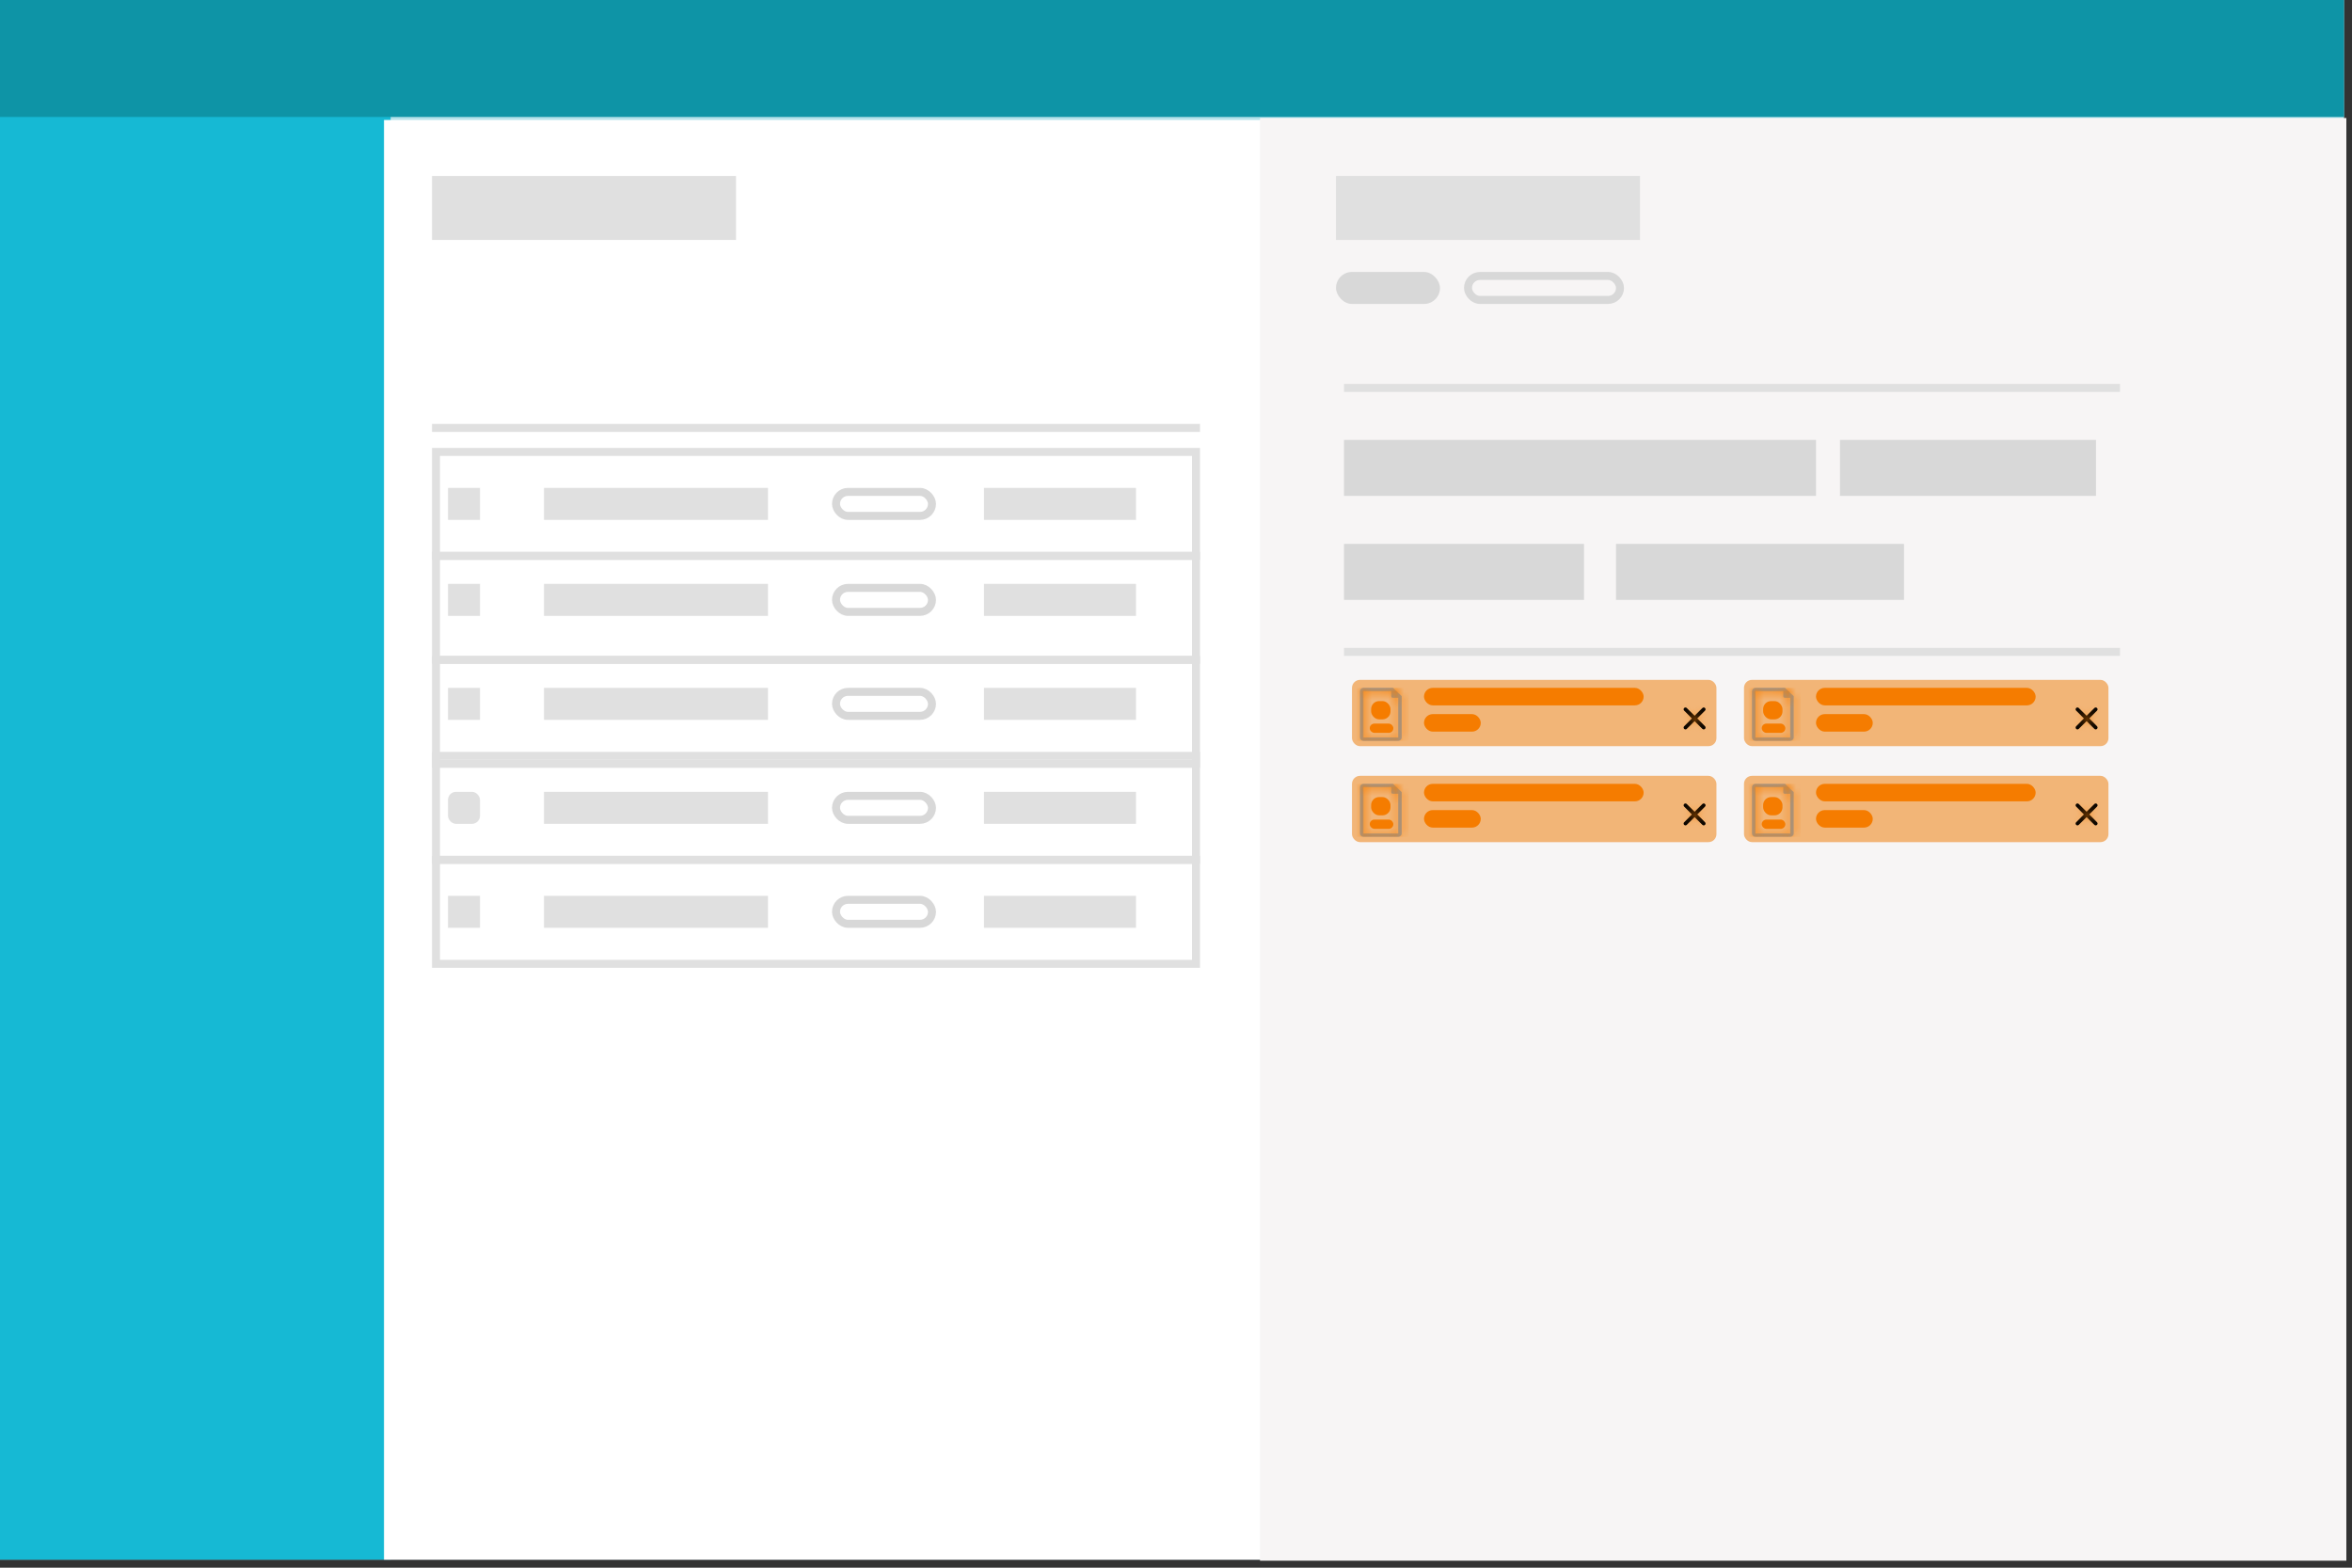 <?xml version="1.0" encoding="UTF-8"?>
<svg width="294px" height="196px" viewBox="0 0 294 196" version="1.1" xmlns="http://www.w3.org/2000/svg" xmlns:xlink="http://www.w3.org/1999/xlink">
    <rect x="0" y="0" width="294" height="196" fill="#333333" stroke="none"/>
    <!-- Generator: Sketch 51.2 (57519) - http://www.bohemiancoding.com/sketch -->
    <title>file-tiles copy</title>
    <desc>Created with Sketch.</desc>
    <defs>
        <path d="M2.146,1.824 L3.125,0.845 C3.214,0.756 3.214,0.612 3.125,0.523 C3.036,0.434 2.892,0.434 2.803,0.523 L1.824,1.501 L0.845,0.523 C0.756,0.434 0.612,0.434 0.523,0.523 C0.434,0.612 0.434,0.756 0.523,0.845 L1.502,1.824 L0.523,2.803 C0.434,2.892 0.434,3.036 0.523,3.125 C0.567,3.169 0.626,3.192 0.684,3.192 C0.742,3.192 0.801,3.169 0.845,3.125 L1.824,2.146 L2.803,3.125 C2.847,3.169 2.905,3.192 2.964,3.192 C3.022,3.192 3.081,3.169 3.125,3.125 C3.214,3.036 3.214,2.892 3.125,2.803 L2.146,1.824 Z" id="path-1"></path>
        <path d="M1.69,1.368 L2.669,0.389 C2.758,0.3 2.758,0.156 2.669,0.067 C2.58,-0.022 2.436,-0.022 2.347,0.067 L1.368,1.046 L0.389,0.067 C0.3,-0.022 0.156,-0.022 0.067,0.067 C-0.022,0.156 -0.022,0.3 0.067,0.389 L1.046,1.368 L0.067,2.347 C-0.022,2.436 -0.022,2.58 0.067,2.669 C0.111,2.713 0.17,2.736 0.228,2.736 C0.286,2.736 0.345,2.713 0.389,2.669 L1.368,1.69 L2.347,2.669 C2.391,2.713 2.449,2.736 2.508,2.736 C2.566,2.736 2.625,2.713 2.669,2.669 C2.758,2.58 2.758,2.436 2.669,2.347 L1.69,1.368 Z" id="path-3"></path>
        <path d="M0.434,0 L4.125,0 L5.211,1.034 L5.211,6.206 C5.211,6.435 5.017,6.62 4.777,6.62 L0.434,6.62 C0.194,6.62 0,6.435 0,6.206 L0,0.414 C0,0.185 0.194,4.19758844e-17 0.434,0 Z M4.777,1.241 L4.125,1.241 C3.985,1.241 3.908,1.165 3.908,1.034 L3.908,0.414 L0.434,0.414 L0.434,6.206 L4.777,6.206 L4.777,1.241 Z" id="path-5"></path>
        <path d="M2.146,1.824 L3.125,0.845 C3.214,0.756 3.214,0.612 3.125,0.523 C3.036,0.434 2.892,0.434 2.803,0.523 L1.824,1.501 L0.845,0.523 C0.756,0.434 0.612,0.434 0.523,0.523 C0.434,0.612 0.434,0.756 0.523,0.845 L1.502,1.824 L0.523,2.803 C0.434,2.892 0.434,3.036 0.523,3.125 C0.567,3.169 0.626,3.192 0.684,3.192 C0.742,3.192 0.801,3.169 0.845,3.125 L1.824,2.146 L2.803,3.125 C2.847,3.169 2.905,3.192 2.964,3.192 C3.022,3.192 3.081,3.169 3.125,3.125 C3.214,3.036 3.214,2.892 3.125,2.803 L2.146,1.824 Z" id="path-7"></path>
        <path d="M1.69,1.368 L2.669,0.389 C2.758,0.3 2.758,0.156 2.669,0.067 C2.58,-0.022 2.436,-0.022 2.347,0.067 L1.368,1.046 L0.389,0.067 C0.3,-0.022 0.156,-0.022 0.067,0.067 C-0.022,0.156 -0.022,0.3 0.067,0.389 L1.046,1.368 L0.067,2.347 C-0.022,2.436 -0.022,2.58 0.067,2.669 C0.111,2.713 0.17,2.736 0.228,2.736 C0.286,2.736 0.345,2.713 0.389,2.669 L1.368,1.69 L2.347,2.669 C2.391,2.713 2.449,2.736 2.508,2.736 C2.566,2.736 2.625,2.713 2.669,2.669 C2.758,2.58 2.758,2.436 2.669,2.347 L1.69,1.368 Z" id="path-9"></path>
        <path d="M0.434,0 L4.125,0 L5.211,1.034 L5.211,6.206 C5.211,6.435 5.017,6.62 4.777,6.62 L0.434,6.62 C0.194,6.62 0,6.435 0,6.206 L0,0.414 C0,0.185 0.194,4.19758844e-17 0.434,0 Z M4.777,1.241 L4.125,1.241 C3.985,1.241 3.908,1.165 3.908,1.034 L3.908,0.414 L0.434,0.414 L0.434,6.206 L4.777,6.206 L4.777,1.241 Z" id="path-11"></path>
        <path d="M2.146,1.824 L3.125,0.845 C3.214,0.756 3.214,0.612 3.125,0.523 C3.036,0.434 2.892,0.434 2.803,0.523 L1.824,1.501 L0.845,0.523 C0.756,0.434 0.612,0.434 0.523,0.523 C0.434,0.612 0.434,0.756 0.523,0.845 L1.502,1.824 L0.523,2.803 C0.434,2.892 0.434,3.036 0.523,3.125 C0.567,3.169 0.626,3.192 0.684,3.192 C0.742,3.192 0.801,3.169 0.845,3.125 L1.824,2.146 L2.803,3.125 C2.847,3.169 2.905,3.192 2.964,3.192 C3.022,3.192 3.081,3.169 3.125,3.125 C3.214,3.036 3.214,2.892 3.125,2.803 L2.146,1.824 Z" id="path-13"></path>
        <path d="M1.69,1.368 L2.669,0.389 C2.758,0.3 2.758,0.156 2.669,0.067 C2.58,-0.022 2.436,-0.022 2.347,0.067 L1.368,1.046 L0.389,0.067 C0.3,-0.022 0.156,-0.022 0.067,0.067 C-0.022,0.156 -0.022,0.3 0.067,0.389 L1.046,1.368 L0.067,2.347 C-0.022,2.436 -0.022,2.58 0.067,2.669 C0.111,2.713 0.17,2.736 0.228,2.736 C0.286,2.736 0.345,2.713 0.389,2.669 L1.368,1.69 L2.347,2.669 C2.391,2.713 2.449,2.736 2.508,2.736 C2.566,2.736 2.625,2.713 2.669,2.669 C2.758,2.58 2.758,2.436 2.669,2.347 L1.69,1.368 Z" id="path-15"></path>
        <path d="M0.434,0 L4.125,0 L5.211,1.034 L5.211,6.206 C5.211,6.435 5.017,6.62 4.777,6.62 L0.434,6.62 C0.194,6.62 0,6.435 0,6.206 L0,0.414 C0,0.185 0.194,4.19758844e-17 0.434,0 Z M4.777,1.241 L4.125,1.241 C3.985,1.241 3.908,1.165 3.908,1.034 L3.908,0.414 L0.434,0.414 L0.434,6.206 L4.777,6.206 L4.777,1.241 Z" id="path-17"></path>
        <path d="M2.146,1.824 L3.125,0.845 C3.214,0.756 3.214,0.612 3.125,0.523 C3.036,0.434 2.892,0.434 2.803,0.523 L1.824,1.501 L0.845,0.523 C0.756,0.434 0.612,0.434 0.523,0.523 C0.434,0.612 0.434,0.756 0.523,0.845 L1.502,1.824 L0.523,2.803 C0.434,2.892 0.434,3.036 0.523,3.125 C0.567,3.169 0.626,3.192 0.684,3.192 C0.742,3.192 0.801,3.169 0.845,3.125 L1.824,2.146 L2.803,3.125 C2.847,3.169 2.905,3.192 2.964,3.192 C3.022,3.192 3.081,3.169 3.125,3.125 C3.214,3.036 3.214,2.892 3.125,2.803 L2.146,1.824 Z" id="path-19"></path>
        <path d="M1.69,1.368 L2.669,0.389 C2.758,0.3 2.758,0.156 2.669,0.067 C2.58,-0.022 2.436,-0.022 2.347,0.067 L1.368,1.046 L0.389,0.067 C0.3,-0.022 0.156,-0.022 0.067,0.067 C-0.022,0.156 -0.022,0.3 0.067,0.389 L1.046,1.368 L0.067,2.347 C-0.022,2.436 -0.022,2.58 0.067,2.669 C0.111,2.713 0.17,2.736 0.228,2.736 C0.286,2.736 0.345,2.713 0.389,2.669 L1.368,1.69 L2.347,2.669 C2.391,2.713 2.449,2.736 2.508,2.736 C2.566,2.736 2.625,2.713 2.669,2.669 C2.758,2.58 2.758,2.436 2.669,2.347 L1.69,1.368 Z" id="path-21"></path>
        <path d="M0.434,0 L4.125,0 L5.211,1.034 L5.211,6.206 C5.211,6.435 5.017,6.62 4.777,6.62 L0.434,6.62 C0.194,6.62 0,6.435 0,6.206 L0,0.414 C0,0.185 0.194,4.19758844e-17 0.434,0 Z M4.777,1.241 L4.125,1.241 C3.985,1.241 3.908,1.165 3.908,1.034 L3.908,0.414 L0.434,0.414 L0.434,6.206 L4.777,6.206 L4.777,1.241 Z" id="path-23"></path>
    </defs>
    <g id="file-tiles-copy" stroke="none" stroke-width="1" fill="none" fill-rule="evenodd">
        <g id="Group-7">
            <g id="Group-6">
                <g id="Group-5">
                    <g id="help-link">
                        <g id="Group-2">
                            <g id="Group-3">
                                <g id="card-grid-copy">
                                    <g id="application-frame">
                                        <rect id="Rectangle" fill="#B6E3EB" fill-rule="evenodd" x="0" y="0" width="293" height="195"></rect>
                                        <rect id="Rectangle-Copy" fill="#16B9D4" fill-rule="evenodd" x="0" y="0" width="48.833" height="195"></rect>
                                        <rect id="Rectangle-Copy-2" fill="#0E94A6" fill-rule="evenodd" x="0" y="0" width="293" height="14.625"></rect>
                                        <g id="overlay-/-hidden"></g>
                                    </g>
                                </g>
                                <g id="box-/-content" transform="translate(48, 15)" fill="#FFFFFF">
                                    <rect id="Rectangle" x="0" y="0" width="174" height="180"></rect>
                                </g>
                                <g id="box-/-white-copy" transform="translate(157.5, 14)" fill="#F7F5F5">
                                    <rect id="Rectangle" x="0" y="0.756" width="135.794" height="180.369"></rect>
                                </g>
                            </g>
                        </g>
                    </g>
                </g>
                <g id="Group-4" transform="translate(54, 34)">
                    <path d="" id="Path-2" stroke="#979797"></path>
                    <rect id="Rectangle-2" stroke="#E0E0E0" x="0.5" y="22.5" width="95" height="13"></rect>
                    <rect id="Rectangle-2-Copy-2" stroke="#E0E0E0" x="0.5" y="48.5" width="95" height="13"></rect>
                    <rect id="Rectangle-2-Copy" stroke="#E0E0E0" x="0.5" y="35.5" width="95" height="13"></rect>
                    <rect id="Rectangle-2-Copy-3" stroke="#E0E0E0" x="0.5" y="60.5" width="95" height="13"></rect>
                    <rect id="Rectangle-2-Copy-4" stroke="#E0E0E0" x="0.5" y="73.5" width="95" height="13"></rect>
                    <rect id="Rectangle-3-Copy-3" stroke="#D8D8D8" fill="#FFFFFF" x="50.5" y="27.5" width="12" height="3" rx="1.5"></rect>
                    <rect id="Rectangle-3-Copy-13" fill="#E0E0E0" x="2" y="27" width="4" height="4"></rect>
                    <rect id="Rectangle-3-Copy-23" fill="#E0E0E0" x="14" y="27" width="28" height="4"></rect>
                    <rect id="Rectangle-3-Copy-5" stroke="#D8D8D8" fill="#FFFFFF" x="50.5" y="39.5" width="12" height="3" rx="1.5"></rect>
                    <rect id="Rectangle-3-Copy-14" fill="#E0E0E0" x="2" y="39" width="4" height="4"></rect>
                    <rect id="Rectangle-3-Copy-24" fill="#E0E0E0" x="14" y="39" width="28" height="4"></rect>
                    <rect id="Rectangle-3-Copy-7" stroke="#D8D8D8" fill="#FFFFFF" x="50.5" y="52.5" width="12" height="3" rx="1.5"></rect>
                    <rect id="Rectangle-3-Copy-15" fill="#E0E0E0" x="2" y="52" width="4" height="4"></rect>
                    <rect id="Rectangle-3-Copy-25" fill="#E0E0E0" x="14" y="52" width="28" height="4"></rect>
                    <rect id="Rectangle-3-Copy-9" stroke="#D8D8D8" fill="#FFFFFF" x="50.5" y="65.5" width="12" height="3" rx="1.5"></rect>
                    <rect id="Rectangle-3-Copy-16" fill="#E0E0E0" x="2" y="65" width="4" height="4" rx="1"></rect>
                    <rect id="Rectangle-3-Copy-26" fill="#E0E0E0" x="14" y="65" width="28" height="4"></rect>
                    <rect id="Rectangle-3-Copy-11" stroke="#D8D8D8" fill="#FFFFFF" x="50.5" y="78.5" width="12" height="3" rx="1.5"></rect>
                    <rect id="Rectangle-3-Copy-17" fill="#E0E0E0" x="2" y="78" width="4" height="4"></rect>
                    <rect id="Rectangle-3-Copy-27" fill="#E0E0E0" x="14" y="78" width="28" height="4"></rect>
                    <rect id="Rectangle-3-Copy-4" fill="#E0E0E0" x="69" y="27" width="19" height="4"></rect>
                    <rect id="Rectangle-3-Copy-6" fill="#E0E0E0" x="69" y="39" width="19" height="4"></rect>
                    <rect id="Rectangle-3-Copy-8" fill="#E0E0E0" x="69" y="52" width="19" height="4"></rect>
                    <rect id="Rectangle-3-Copy-10" fill="#E0E0E0" x="69" y="65" width="19" height="4"></rect>
                    <rect id="Rectangle-3-Copy-12" fill="#E0E0E0" x="69" y="78" width="19" height="4"></rect>
                </g>
            </g>
            <rect id="Rectangle-3-Copy-11" fill="#E0E0E0" x="54" y="22" width="38" height="8"></rect>
            <rect id="Rectangle-3-Copy-13" fill="#E0E0E0" x="54" y="53" width="96" height="1"></rect>
            <g id="Group" transform="translate(167, 22)">
                <rect id="Rectangle-3-Copy-28" fill="#E0E0E0" x="0" y="0" width="38" height="8"></rect>
                <rect id="Rectangle-3-Copy-18" fill="#D8D8D8" x="0" y="12" width="13" height="4" rx="2"></rect>
                <rect id="Rectangle-3-Copy-19" stroke="#D8D8D8" x="16.5" y="12.5" width="19" height="3" rx="1.5"></rect>
                <rect id="Rectangle-3" fill="#D8D8D8" x="1" y="33" width="59" height="7"></rect>
                <rect id="Rectangle-3-Copy-2" fill="#D8D8D8" x="1" y="46" width="30" height="7"></rect>
                <rect id="Rectangle-3-Copy-20" fill="#D8D8D8" x="35" y="46" width="36" height="7"></rect>
                <rect id="Rectangle-3-Copy" fill="#D8D8D8" x="63" y="33" width="32" height="7"></rect>
                <rect id="Rectangle-3-Copy-13" fill="#E0E0E0" x="1" y="26" width="97" height="1"></rect>
                <rect id="Rectangle-3-Copy-21" fill="#E0E0E0" x="1" y="59" width="97" height="1"></rect>
            </g>
        </g>
        <g id="FIle-tile-default" transform="translate(168, 84)">
            <g id="container" fill="#F2B577" stroke="#979797" stroke-opacity="0" stroke-width="2">
                <rect id="Rectangle-235-Copy-148" x="1" y="1" width="45.556" height="8.288" rx="1"></rect>
            </g>
            <g id="txt" transform="translate(10, 2)" fill="#F57C00">
                <rect id="Rectangle-3" x="0" y="0" width="27.456" height="2.189" rx="1.094"></rect>
                <rect id="Rectangle-3" x="0" y="3.283" width="7.097" height="2.189" rx="1.094"></rect>
            </g>
            <g id="x" transform="translate(42, 4)">
                <mask id="mask-2" fill="white">
                    <use xlink:href="#path-1"></use>
                </mask>
                <use id="Mask" fill="#000000" xlink:href="#path-1"></use>
                <g id="Fill" mask="url(#mask-2)">
                    <g transform="translate(0.456, 0.456)">
                        <mask id="mask-4" fill="white">
                            <use xlink:href="#path-3"></use>
                        </mask>
                        <use id="Mask" stroke="none" fill="#000000" fill-rule="evenodd" xlink:href="#path-3"></use>
                        <g id="Icon-Color" stroke="none" stroke-width="1" fill="none" fill-rule="evenodd" mask="url(#mask-4)">
                            <g transform="translate(-0.456, -0.456)" fill="#F57C00" id="Gray-900">
                                <rect x="0" y="0" width="3.648" height="3.648"></rect>
                            </g>
                        </g>
                    </g>
                </g>
            </g>
            <g id="icon" transform="translate(2, 2)">
                <g id="Attach_image">
                    <g id="file">
                        <mask id="mask-6" fill="white">
                            <use xlink:href="#path-5"></use>
                        </mask>
                        <use id="Mask" fill="#979797" fill-rule="nonzero" xlink:href="#path-5"></use>
                        <g id="Fill" mask="url(#mask-6)" fill="#F57C00">
                            <g transform="translate(-0.869, 0)" id="fill">
                                <rect x="0" y="0" width="6.948" height="6.62"></rect>
                            </g>
                        </g>
                    </g>
                    <rect id="Rectangle" fill="#F57C00" x="1.216" y="4.468" width="2.953" height="1.158" rx="0.579"></rect>
                    <g id="image" transform="translate(1.39, 1.655)" fill="#F57C00">
                        <rect id="Rectangle-4" x="0" y="0" width="2.424" height="2.283" rx="1"></rect>
                    </g>
                </g>
            </g>
        </g>
        <g id="FIle-tile-default-Copy-2" transform="translate(168, 96)">
            <g id="container" fill="#F2B577" stroke="#979797" stroke-opacity="0" stroke-width="2">
                <rect id="Rectangle-235-Copy-148" x="1" y="1" width="45.556" height="8.288" rx="1"></rect>
            </g>
            <g id="txt" transform="translate(10, 2)" fill="#F57C00">
                <rect id="Rectangle-3" x="0" y="0" width="27.456" height="2.189" rx="1.094"></rect>
                <rect id="Rectangle-3" x="0" y="3.283" width="7.097" height="2.189" rx="1.094"></rect>
            </g>
            <g id="x" transform="translate(42, 4)">
                <mask id="mask-8" fill="white">
                    <use xlink:href="#path-7"></use>
                </mask>
                <use id="Mask" fill="#000000" xlink:href="#path-7"></use>
                <g id="Fill" mask="url(#mask-8)">
                    <g transform="translate(0.456, 0.456)">
                        <mask id="mask-10" fill="white">
                            <use xlink:href="#path-9"></use>
                        </mask>
                        <use id="Mask" stroke="none" fill="#000000" fill-rule="evenodd" xlink:href="#path-9"></use>
                        <g id="Icon-Color" stroke="none" stroke-width="1" fill="none" fill-rule="evenodd" mask="url(#mask-10)">
                            <g transform="translate(-0.456, -0.456)" fill="#F57C00" id="Gray-900">
                                <rect x="0" y="0" width="3.648" height="3.648"></rect>
                            </g>
                        </g>
                    </g>
                </g>
            </g>
            <g id="icon" transform="translate(2, 2)">
                <g id="Attach_image">
                    <g id="file">
                        <mask id="mask-12" fill="white">
                            <use xlink:href="#path-11"></use>
                        </mask>
                        <use id="Mask" fill="#979797" fill-rule="nonzero" xlink:href="#path-11"></use>
                        <g id="Fill" mask="url(#mask-12)" fill="#F57C00">
                            <g transform="translate(-0.869, 0)" id="fill">
                                <rect x="0" y="0" width="6.948" height="6.62"></rect>
                            </g>
                        </g>
                    </g>
                    <rect id="Rectangle" fill="#F57C00" x="1.216" y="4.468" width="2.953" height="1.158" rx="0.579"></rect>
                    <g id="image" transform="translate(1.39, 1.655)" fill="#F57C00">
                        <rect id="Rectangle-4" x="0" y="0" width="2.424" height="2.283" rx="1"></rect>
                    </g>
                </g>
            </g>
        </g>
        <g id="FIle-tile-default-Copy" transform="translate(217, 84)">
            <g id="container" fill="#F2B577" stroke="#979797" stroke-opacity="0" stroke-width="2">
                <rect id="Rectangle-235-Copy-148" x="1" y="1" width="45.556" height="8.288" rx="1"></rect>
            </g>
            <g id="txt" transform="translate(10, 2)" fill="#F57C00">
                <rect id="Rectangle-3" x="0" y="0" width="27.456" height="2.189" rx="1.094"></rect>
                <rect id="Rectangle-3" x="0" y="3.283" width="7.097" height="2.189" rx="1.094"></rect>
            </g>
            <g id="x" transform="translate(42, 4)">
                <mask id="mask-14" fill="white">
                    <use xlink:href="#path-13"></use>
                </mask>
                <use id="Mask" fill="#000000" xlink:href="#path-13"></use>
                <g id="Fill" mask="url(#mask-14)">
                    <g transform="translate(0.456, 0.456)">
                        <mask id="mask-16" fill="white">
                            <use xlink:href="#path-15"></use>
                        </mask>
                        <use id="Mask" stroke="none" fill="#000000" fill-rule="evenodd" xlink:href="#path-15"></use>
                        <g id="Icon-Color" stroke="none" stroke-width="1" fill="none" fill-rule="evenodd" mask="url(#mask-16)">
                            <g transform="translate(-0.456, -0.456)" fill="#F57C00" id="Gray-900">
                                <rect x="0" y="0" width="3.648" height="3.648"></rect>
                            </g>
                        </g>
                    </g>
                </g>
            </g>
            <g id="icon" transform="translate(2, 2)">
                <g id="Attach_image">
                    <g id="file">
                        <mask id="mask-18" fill="white">
                            <use xlink:href="#path-17"></use>
                        </mask>
                        <use id="Mask" fill="#979797" fill-rule="nonzero" xlink:href="#path-17"></use>
                        <g id="Fill" mask="url(#mask-18)" fill="#F57C00">
                            <g transform="translate(-0.869, 0)" id="fill">
                                <rect x="0" y="0" width="6.948" height="6.62"></rect>
                            </g>
                        </g>
                    </g>
                    <rect id="Rectangle" fill="#F57C00" x="1.216" y="4.468" width="2.953" height="1.158" rx="0.579"></rect>
                    <g id="image" transform="translate(1.39, 1.655)" fill="#F57C00">
                        <rect id="Rectangle-4" x="0" y="0" width="2.424" height="2.283" rx="1"></rect>
                    </g>
                </g>
            </g>
        </g>
        <g id="FIle-tile-default-Copy-3" transform="translate(217, 96)">
            <g id="container" fill="#F2B577" stroke="#979797" stroke-opacity="0" stroke-width="2">
                <rect id="Rectangle-235-Copy-148" x="1" y="1" width="45.556" height="8.288" rx="1"></rect>
            </g>
            <g id="txt" transform="translate(10, 2)" fill="#F57C00">
                <rect id="Rectangle-3" x="0" y="0" width="27.456" height="2.189" rx="1.094"></rect>
                <rect id="Rectangle-3" x="0" y="3.283" width="7.097" height="2.189" rx="1.094"></rect>
            </g>
            <g id="x" transform="translate(42, 4)">
                <mask id="mask-20" fill="white">
                    <use xlink:href="#path-19"></use>
                </mask>
                <use id="Mask" fill="#000000" xlink:href="#path-19"></use>
                <g id="Fill" mask="url(#mask-20)">
                    <g transform="translate(0.456, 0.456)">
                        <mask id="mask-22" fill="white">
                            <use xlink:href="#path-21"></use>
                        </mask>
                        <use id="Mask" stroke="none" fill="#000000" fill-rule="evenodd" xlink:href="#path-21"></use>
                        <g id="Icon-Color" stroke="none" stroke-width="1" fill="none" fill-rule="evenodd" mask="url(#mask-22)">
                            <g transform="translate(-0.456, -0.456)" fill="#F57C00" id="Gray-900">
                                <rect x="0" y="0" width="3.648" height="3.648"></rect>
                            </g>
                        </g>
                    </g>
                </g>
            </g>
            <g id="icon" transform="translate(2, 2)">
                <g id="Attach_image">
                    <g id="file">
                        <mask id="mask-24" fill="white">
                            <use xlink:href="#path-23"></use>
                        </mask>
                        <use id="Mask" fill="#979797" fill-rule="nonzero" xlink:href="#path-23"></use>
                        <g id="Fill" mask="url(#mask-24)" fill="#F57C00">
                            <g transform="translate(-0.869, 0)" id="fill">
                                <rect x="0" y="0" width="6.948" height="6.62"></rect>
                            </g>
                        </g>
                    </g>
                    <rect id="Rectangle" fill="#F57C00" x="1.216" y="4.468" width="2.953" height="1.158" rx="0.579"></rect>
                    <g id="image" transform="translate(1.39, 1.655)" fill="#F57C00">
                        <rect id="Rectangle-4" x="0" y="0" width="2.424" height="2.283" rx="1"></rect>
                    </g>
                </g>
            </g>
        </g>
    </g>
</svg>